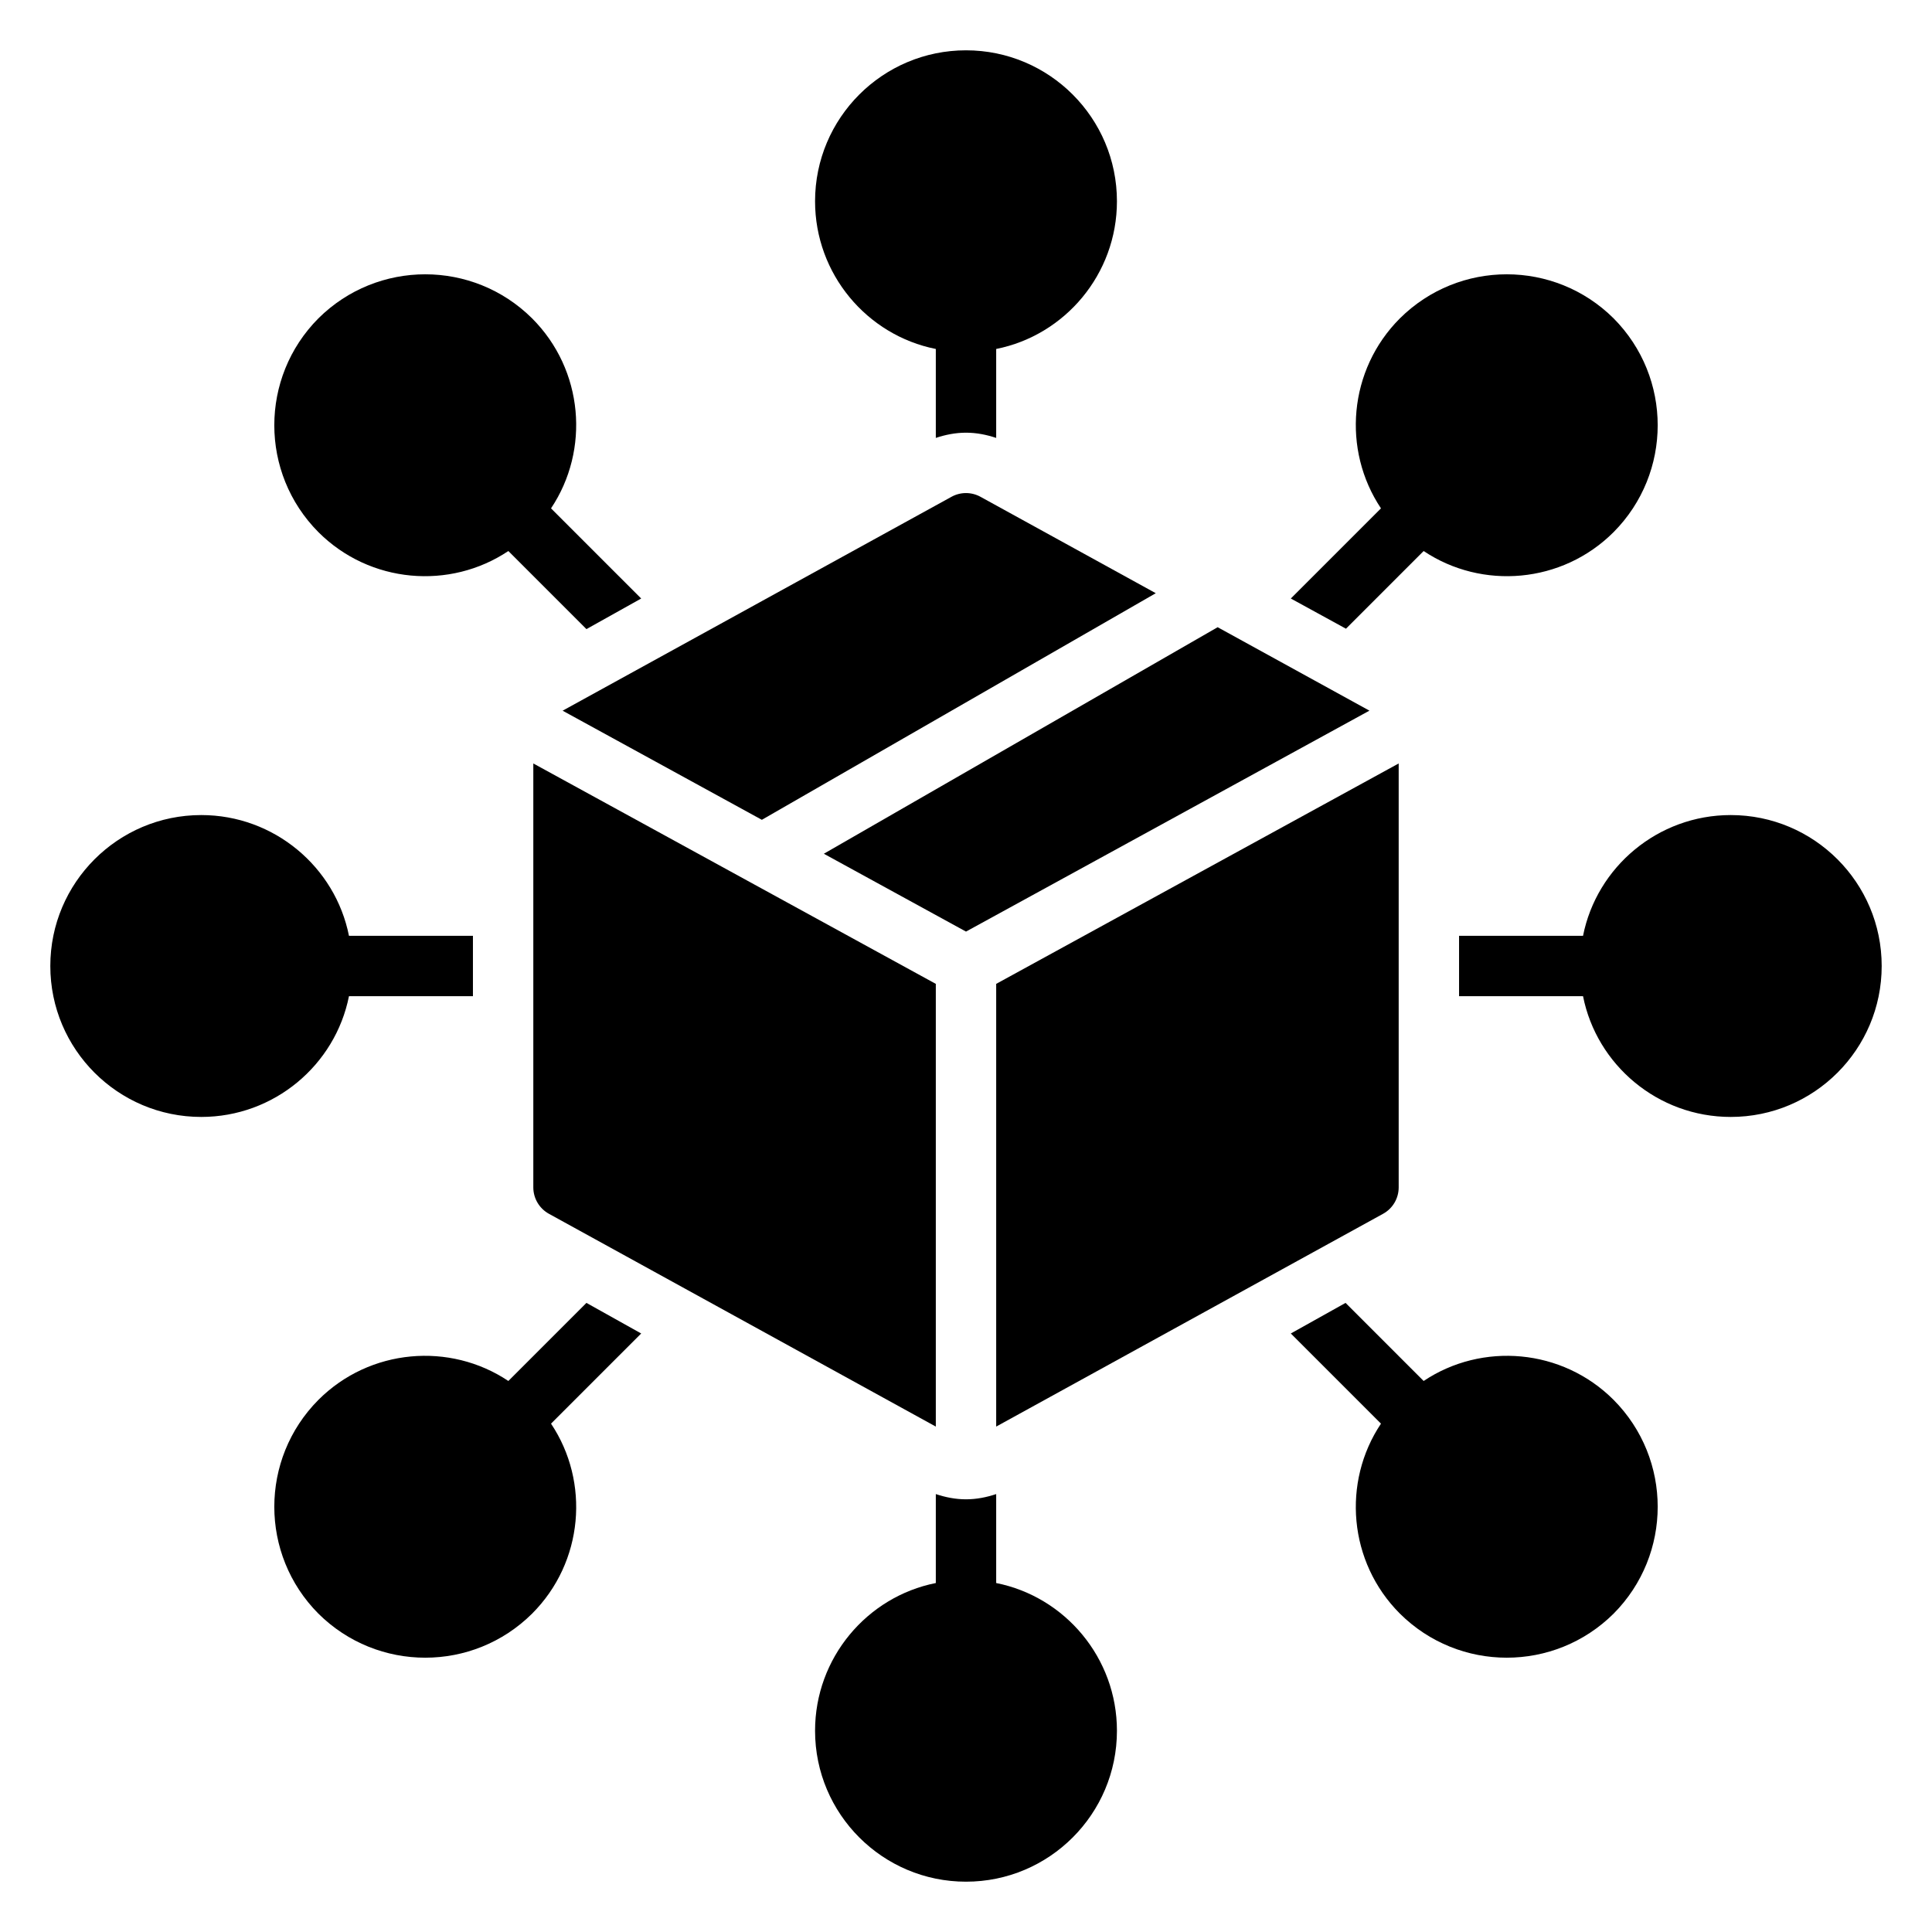 <svg xmlns="http://www.w3.org/2000/svg" xmlns:xlink="http://www.w3.org/1999/xlink" id="Glyph"
	x="0px" y="0px" viewBox="0 0 48 48" xml:space="preserve"><g>	<path d="M23.639,12.343l-9.661,5.314l4.95,2.711l9.787-5.63l-4.353-2.394  C24.137,12.219,23.863,12.219,23.639,12.343z"></path>	<polygon points="24,23.145 34.023,17.656 30.252,15.583 20.468,21.211  "></polygon>	<path d="M13.25,29.5c0,0.273,0.149,0.525,0.389,0.657L23.25,35.443V24.444l-10-5.476V29.5z"></path>	<path d="M24.75,35.443l9.611-5.286C34.602,30.025,34.75,29.773,34.75,29.5V18.968l-10,5.476V35.443z"></path>	<path d="M23.25,8.67V10.88c0.24-0.08,0.49-0.13,0.75-0.13s0.51,0.05,0.75,0.13V8.67  c1.71-0.34,3-1.86,3-3.67c0-2.07-1.68-3.75-3.75-3.75S20.25,2.93,20.25,5  C20.25,6.81,21.54,8.33,23.25,8.67z"></path>	<path d="M33.44,15.62L35.37,13.69c1.45,0.97,3.44,0.81,4.72-0.47c1.46-1.47,1.46-3.84,0-5.31  c-1.47-1.46-3.84-1.46-5.31,0C33.5,9.19,33.34,11.18,34.31,12.63L32.07,14.87L33.44,15.62z"></path>	<path d="M43,20.25c-1.81,0-3.33,1.29-3.67,3H36.25v1.5h3.08c0.34,1.71,1.86,3,3.67,3  c2.07,0,3.75-1.68,3.75-3.75S45.07,20.25,43,20.25z"></path>	<path d="M35.37,34.31l-1.94-1.94L32.07,33.13L34.31,35.37c-0.97,1.45-0.81,3.44,0.47,4.72  c1.47,1.46,3.84,1.46,5.31,0c1.46-1.47,1.46-3.84,0-5.31C38.81,33.5,36.82,33.34,35.37,34.31z"></path>	<path d="M24.75,39.33V37.12c-0.24,0.08-0.49,0.13-0.75,0.13s-0.51-0.05-0.75-0.13v2.21  c-1.71,0.34-3,1.86-3,3.67c0,2.07,1.68,3.75,3.75,3.75s3.75-1.68,3.75-3.75  C27.75,41.19,26.46,39.67,24.75,39.33z"></path>	<path d="M14.57,32.37l-1.94,1.94c-1.45-0.97-3.44-0.81-4.72,0.47c-1.46,1.47-1.46,3.84,0,5.31  c1.47,1.46,3.84,1.46,5.31,0C14.5,38.81,14.66,36.82,13.69,35.37L15.93,33.13L14.57,32.37z"></path>	<path d="M8.67,24.75H11.75v-1.5H8.67C8.33,21.54,6.81,20.25,5,20.25c-2.07,0-3.75,1.68-3.75,3.75  S2.93,27.75,5,27.75C6.81,27.75,8.33,26.46,8.67,24.75z"></path>	<path d="M12.63,13.69l1.94,1.94L15.93,14.87L13.69,12.63c0.97-1.45,0.81-3.44-0.47-4.72  c-1.47-1.46-3.84-1.46-5.31,0c-1.46,1.47-1.46,3.84,0,5.31C9.19,14.5,11.18,14.66,12.63,13.69z"></path></g></svg>